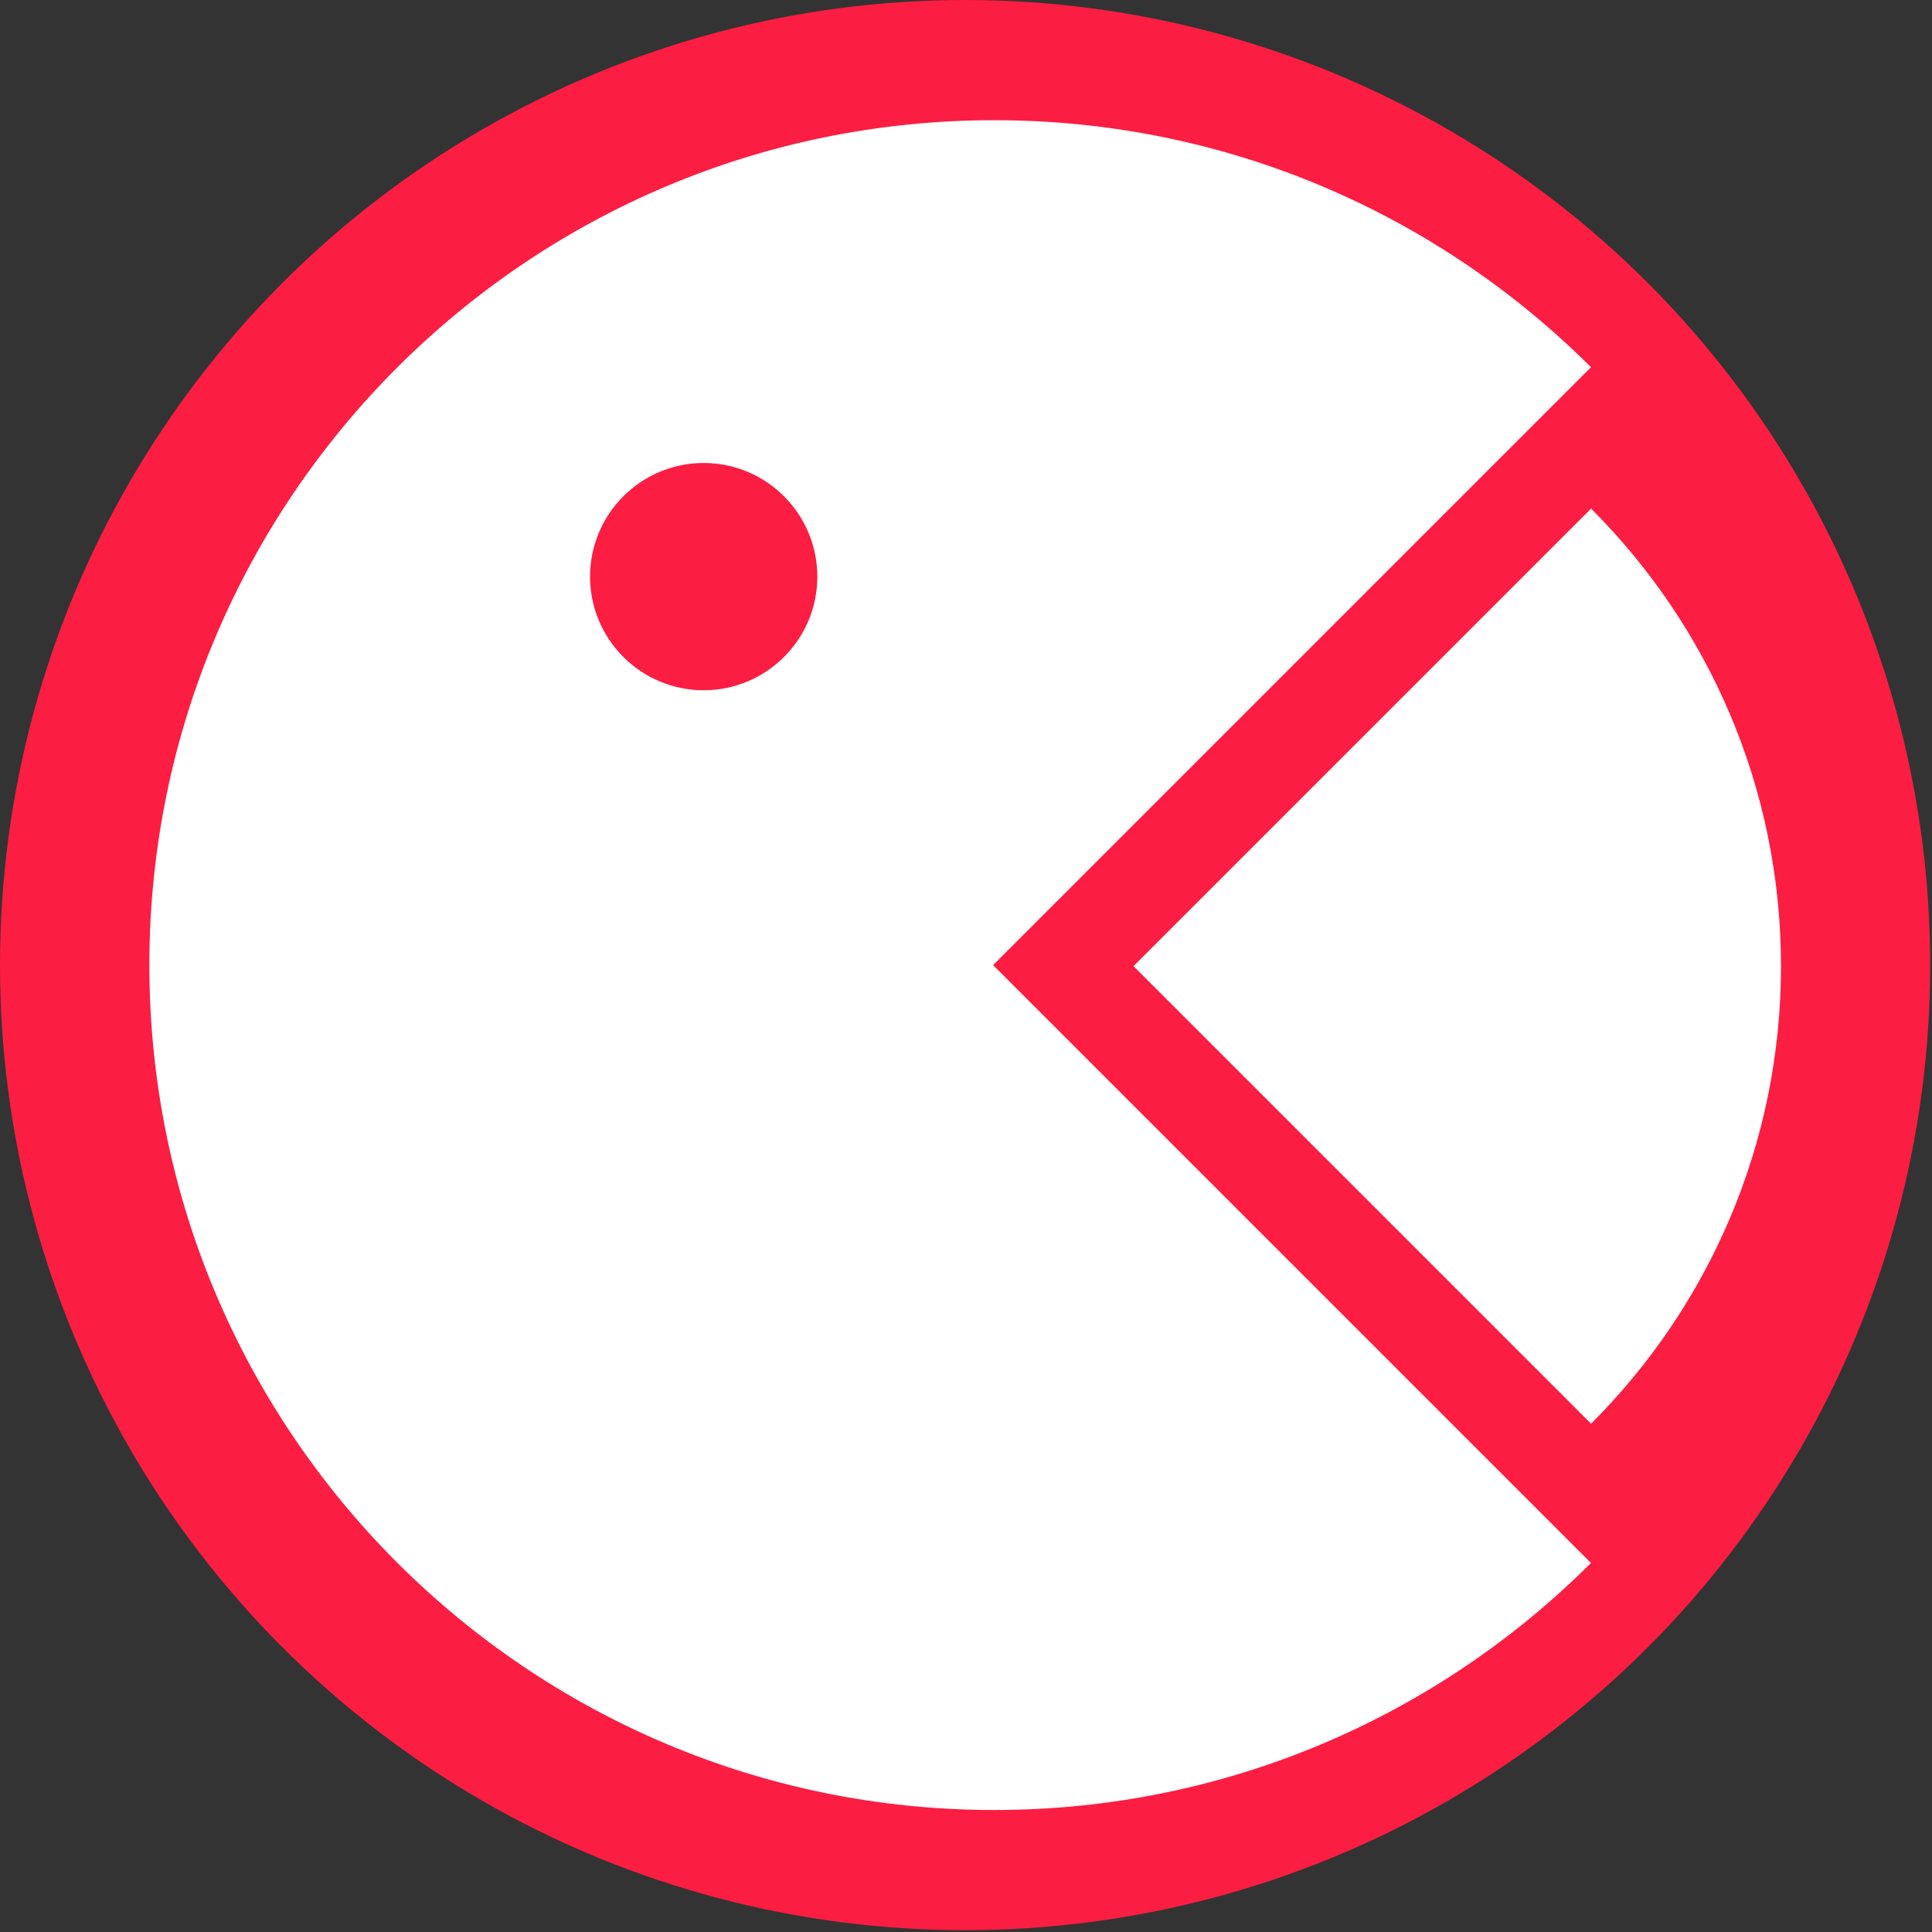 <?xml version="1.0" standalone="no"?>
<!DOCTYPE svg PUBLIC "-//W3C//DTD SVG 1.1//EN" "http://www.w3.org/Graphics/SVG/1.1/DTD/svg11.dtd">
<svg width="100%" height="100%" viewBox="0 0 343 343" version="1.1" xmlns="http://www.w3.org/2000/svg" xmlns:xlink="http://www.w3.org/1999/xlink" xml:space="preserve" style="fill-rule:evenodd;clip-rule:evenodd;stroke-linejoin:round;stroke-miterlimit:1.414;">
    <rect x="0" y="0" width="343" height="343" fill="#333333" stroke="none"/>
    <g transform="matrix(1,0,0,1,-85.149,-398.61)">
        <g transform="matrix(1,0,0,1,-289.428,146.684)">
            <g transform="matrix(1,0,0,1,291.328,-136.292)">
                <circle cx="254.589" cy="559.558" r="171.34" style="fill:rgb(252,29,66);"/>
            </g>
        </g>
        <g transform="matrix(1,0,0,1,-289.428,146.684)">
            <g transform="matrix(1,0,0,1,6.029,10.706)">
                <g transform="matrix(0.553,0.553,-0.553,0.553,606.473,-174.824)">
                    <path d="M498.087,417.535C535.732,417.504 573.352,431.824 602.022,460.494C630.692,489.164 645.013,526.784 644.981,564.429L498.087,564.429L498.087,417.535Z" style="fill:white;"/>
                </g>
                <g transform="matrix(1,0,0,1,289.428,-146.684)">
                    <path d="M361.575,665.391C334.457,692.473 296.99,709.244 255.637,709.244C172.85,709.244 105.637,642.031 105.637,559.244C105.637,476.456 172.85,409.244 255.637,409.244C296.99,409.244 334.457,426.014 361.575,453.097L255.429,559.244L361.575,665.391ZM204.05,470.102C215.184,470.102 224.224,479.142 224.224,490.276C224.224,501.411 215.184,510.45 204.05,510.45C192.916,510.45 183.876,501.411 183.876,490.276C183.876,479.142 192.916,470.102 204.05,470.102Z" style="fill:white;"/>
                </g>
            </g>
        </g>
    </g>
</svg>
